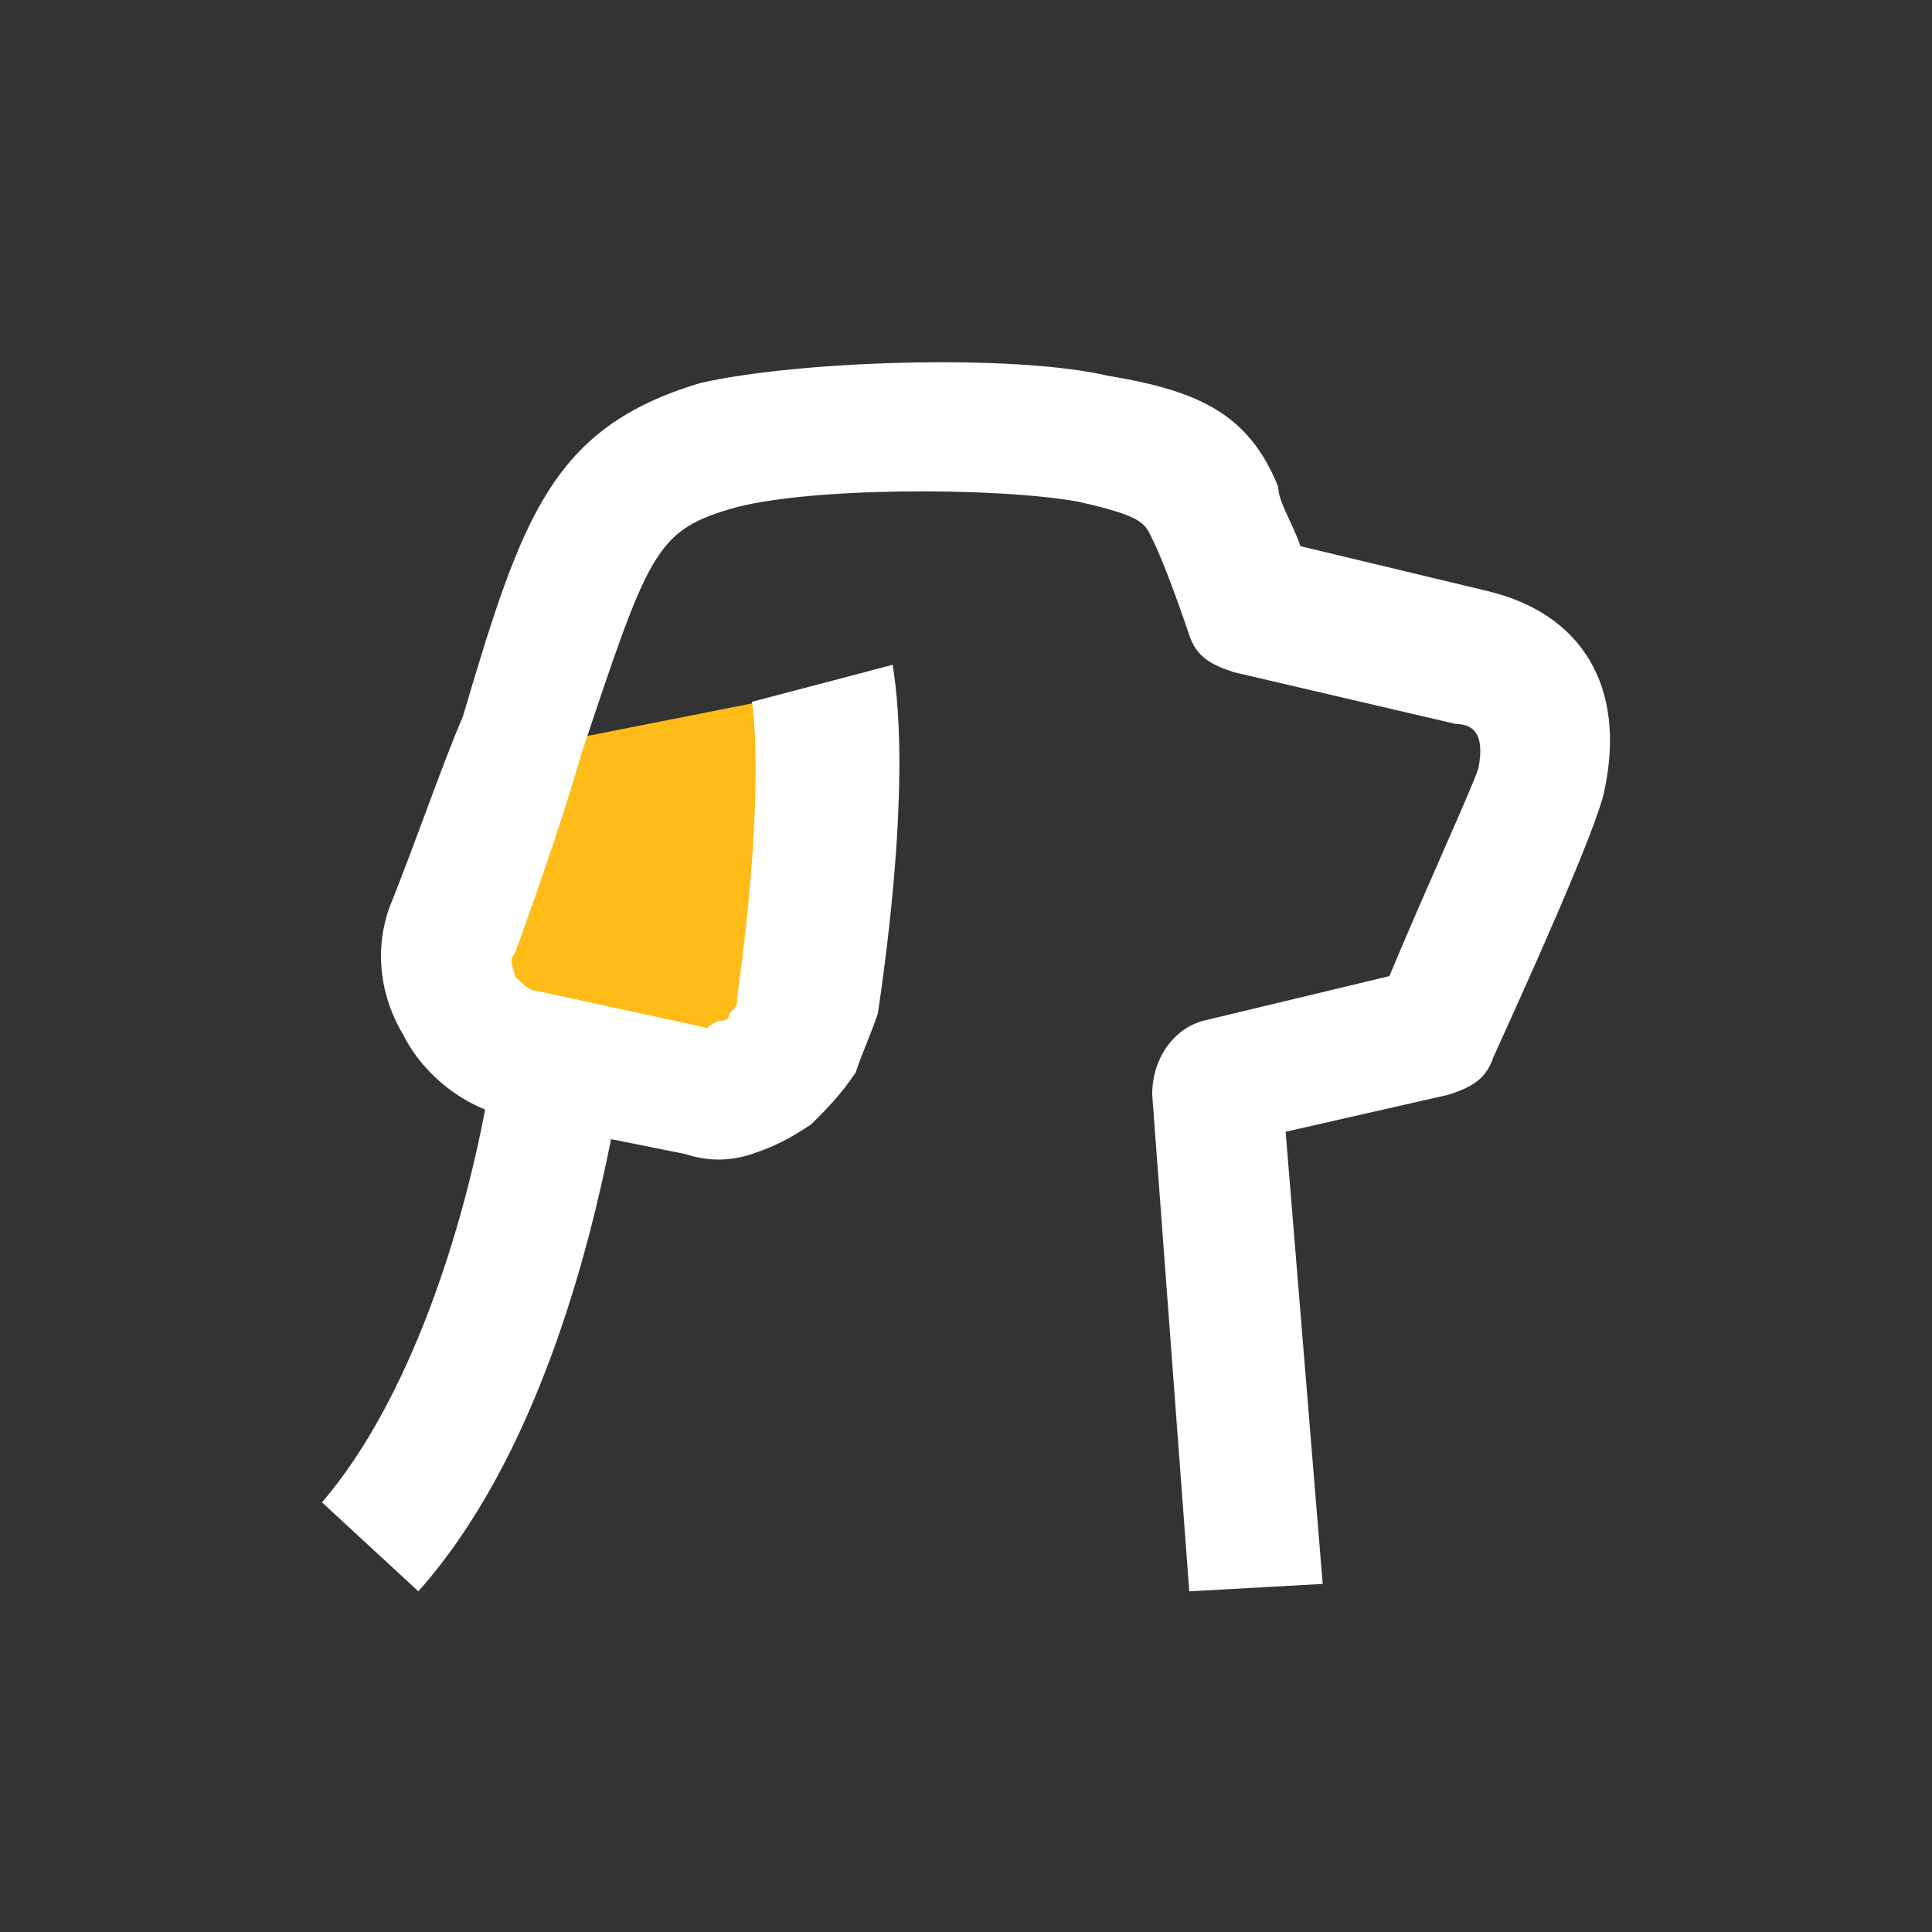 <svg width="48" height="48" viewBox="0 0 48 48" fill="none" xmlns="http://www.w3.org/2000/svg">
<rect x="0" y="0" width="48" height="48" fill="#333333" stroke="none"/>
<path d="M13.5 18.5L20.9 17.039L17.697 27.562L11 25.523L13.5 18.5Z" fill="#FFBB18"/>
<path d="M36.913 14.674L32.309 13.569C32.125 13.017 31.757 12.464 31.757 12.096C31.02 10.254 29.731 9.702 27.521 9.334C25.127 8.781 19.786 8.965 17.392 9.518C13.709 10.623 12.972 12.833 11.499 17.805C10.947 19.094 10.394 20.752 9.657 22.593C9.289 23.698 9.473 24.803 10.026 25.724C10.394 26.461 11.131 27.197 12.052 27.566C11.499 30.512 10.21 34.748 8 37.326L10.394 39.536C13.341 36.221 14.63 31.065 15.182 28.302L17.024 28.671C17.576 28.855 18.129 28.855 18.681 28.671C19.234 28.486 19.602 28.302 20.155 27.934C20.523 27.566 20.891 27.197 21.26 26.645C21.444 26.092 21.628 25.724 21.812 25.172C22.733 18.91 22.18 16.7 22.18 16.516L18.681 17.437C18.681 17.437 19.05 19.462 18.313 24.803C18.313 24.987 18.313 24.987 18.129 25.172C18.129 25.356 17.945 25.356 17.945 25.356C17.945 25.356 17.761 25.356 17.576 25.54L13.341 24.619C13.157 24.619 12.972 24.435 12.788 24.251C12.788 24.067 12.604 23.882 12.788 23.698C13.525 21.672 14.077 20.015 14.446 18.726C16.103 13.754 16.287 13.201 18.129 12.649C19.971 12.096 24.759 12.096 26.785 12.464C28.442 12.833 28.442 13.017 28.626 13.385C28.994 14.122 29.547 15.779 29.547 15.779C29.731 16.332 30.099 16.516 30.652 16.7L36.177 17.989C36.545 17.989 36.913 18.173 36.729 19.094C36.545 19.647 35.44 22.041 34.519 24.251L29.915 25.356C29.179 25.54 28.626 26.276 28.626 27.197L29.547 39.536L32.862 39.352L31.941 28.118L35.993 27.197C36.545 27.013 36.913 26.829 37.098 26.276C38.019 24.251 39.676 20.567 39.86 19.647C40.413 17.068 39.308 15.227 36.913 14.674Z" fill="white"/>
</svg>
